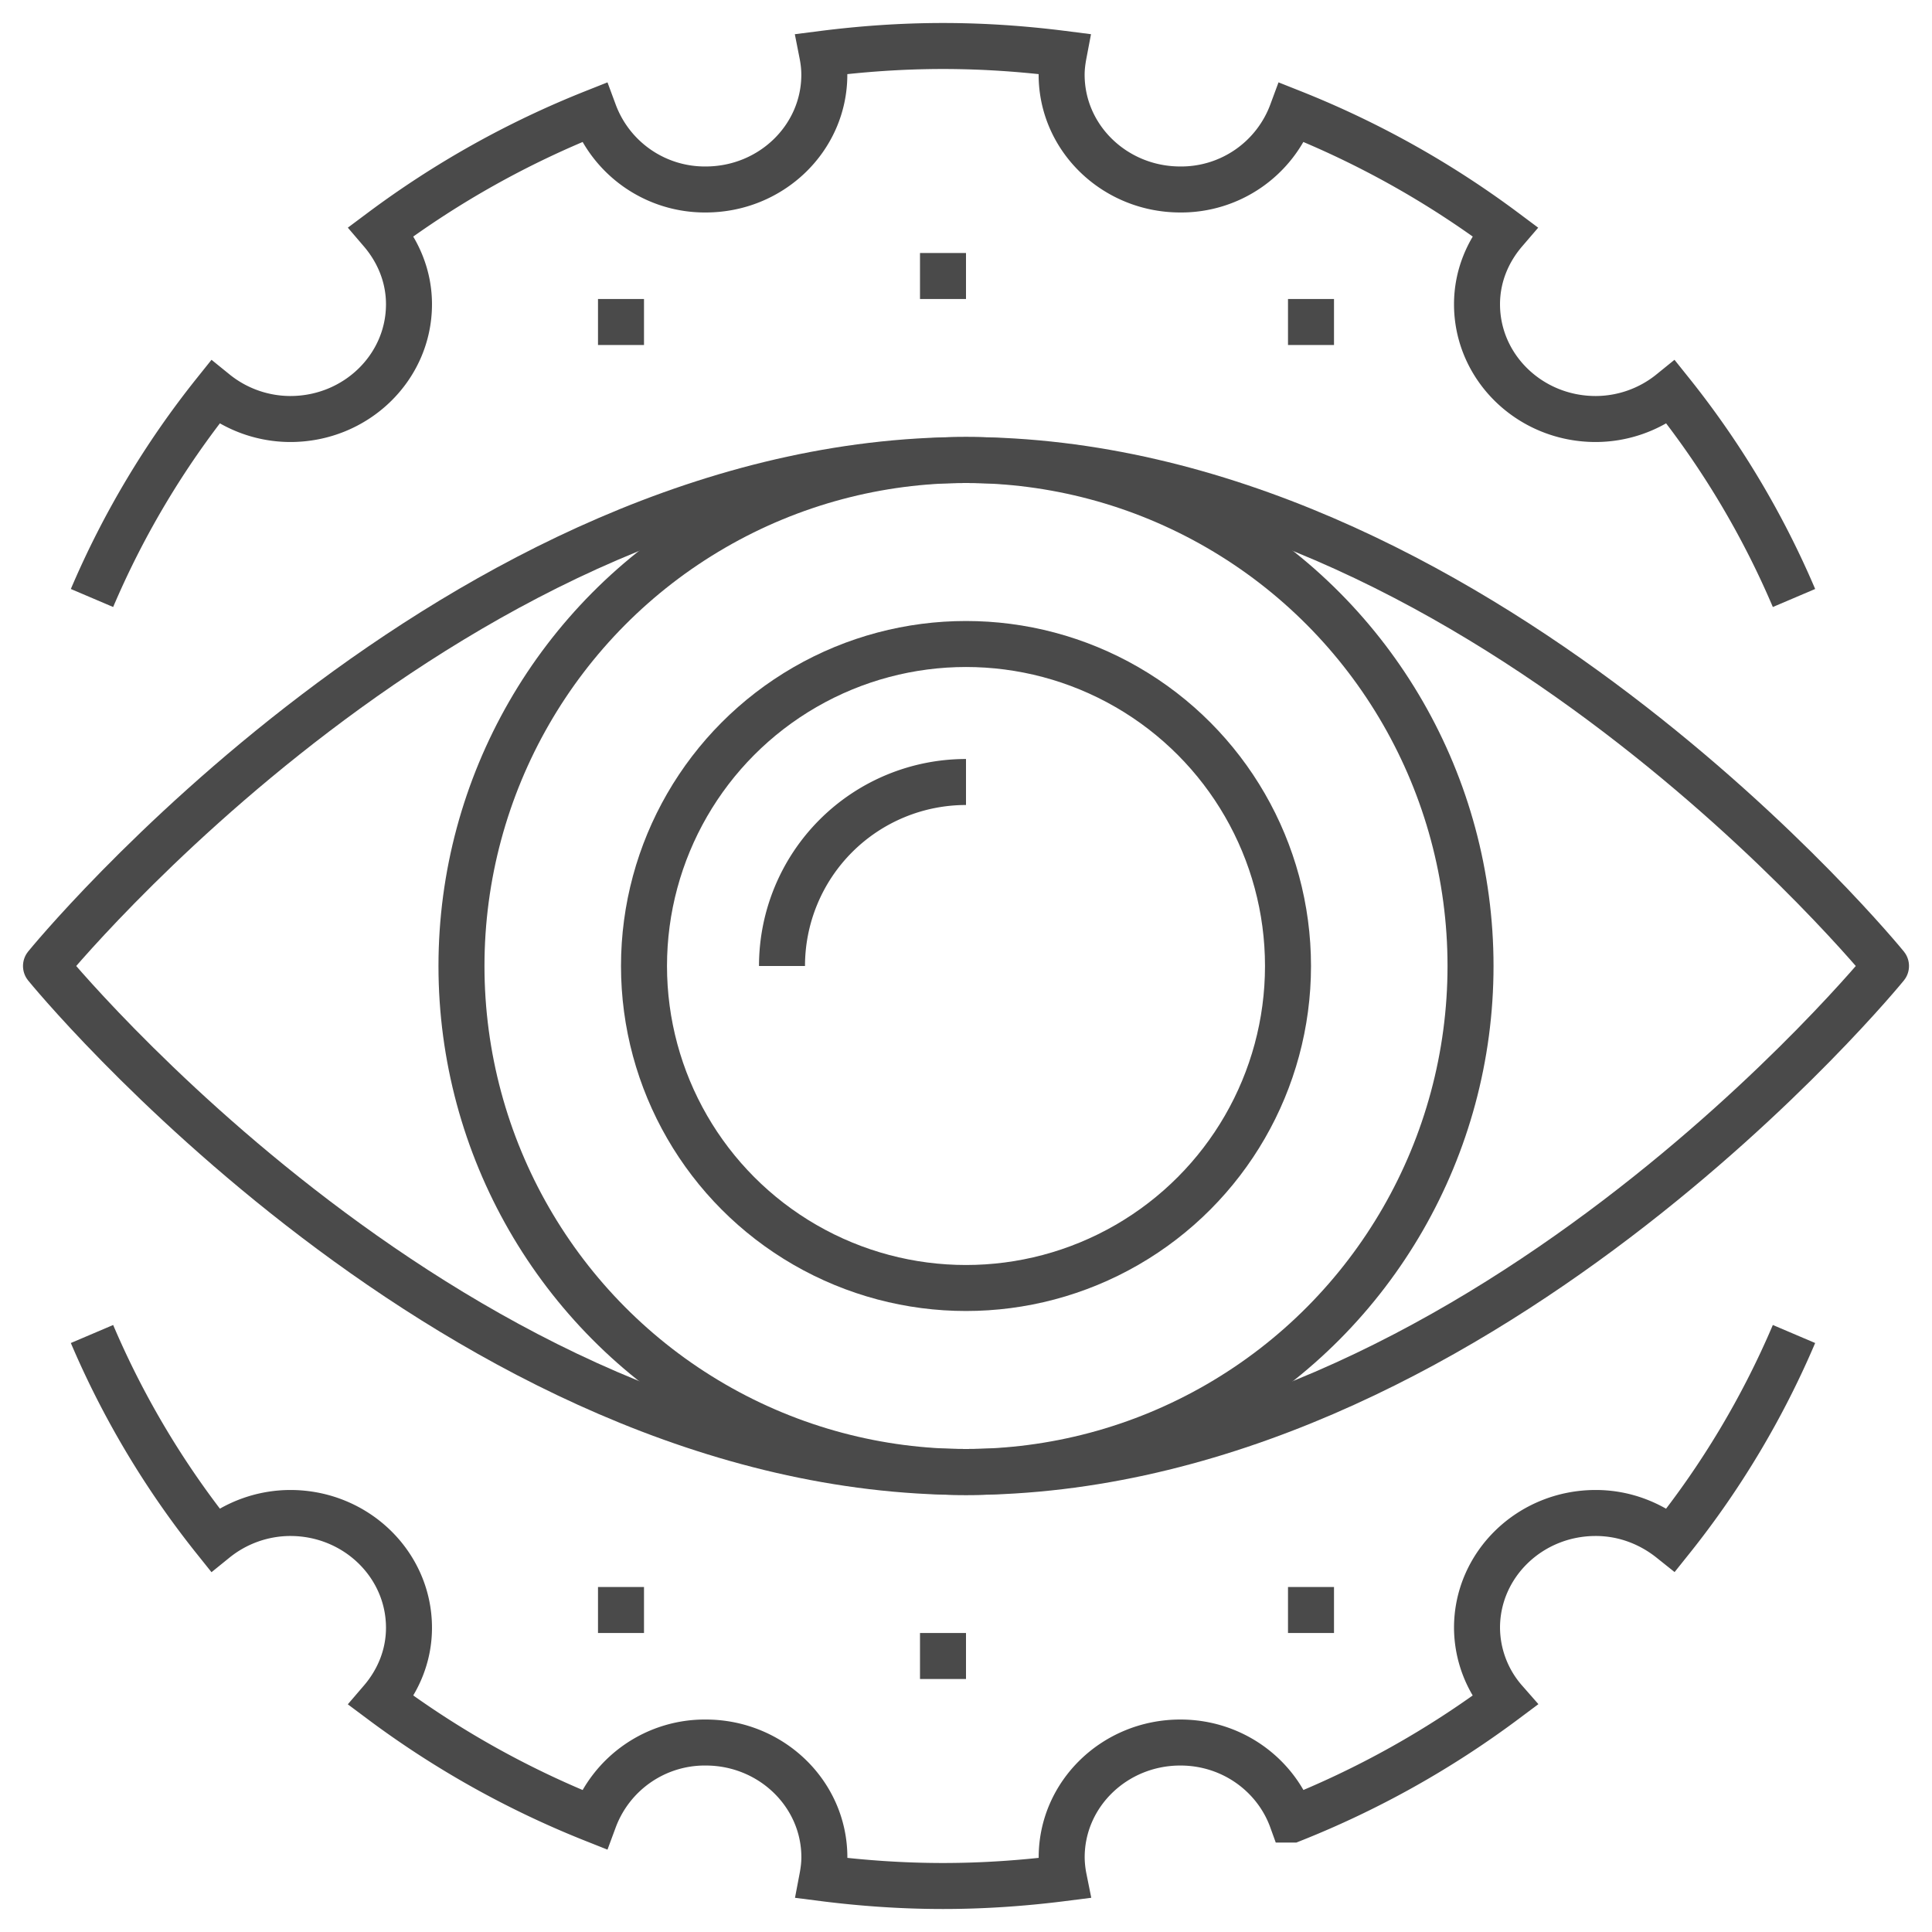 <svg width="42" height="42" viewBox="0 0 42 42" xmlns="http://www.w3.org/2000/svg"><title>02-creative-production</title><g transform="translate(1 1)" stroke="#4A4A4A" fill="none" fill-rule="evenodd"><path d="M38 12a19.18 19.18 0 0 0-2.674-4.473 2.608 2.608 0 0 1-1.637.582c-1.425 0-2.58-1.118-2.58-2.495 0-.605.231-1.152.602-1.584a20.157 20.157 0 0 0-4.626-2.586 2.566 2.566 0 0 1-2.426 1.675c-1.424 0-2.58-1.117-2.58-2.495 0-.155.02-.305.048-.452C21.267.062 20.39 0 19.5 0c-.891 0-1.766.062-2.627.172.029.147.047.297.047.452 0 1.378-1.155 2.495-2.58 2.495a2.566 2.566 0 0 1-2.425-1.675A20.157 20.157 0 0 0 7.289 4.03c.37.432.602.98.602 1.584 0 1.377-1.155 2.495-2.58 2.495a2.608 2.608 0 0 1-1.637-.582A19.18 19.18 0 0 0 1 12m0 16a19.18 19.18 0 0 0 2.674 4.473 2.612 2.612 0 0 1 1.637-.582c1.425 0 2.58 1.118 2.58 2.495 0 .605-.231 1.152-.602 1.584a20.157 20.157 0 0 0 4.626 2.586 2.566 2.566 0 0 1 2.426-1.675c1.424 0 2.58 1.117 2.58 2.495 0 .155-.02.305-.048.452.86.11 1.736.172 2.627.172.891 0 1.766-.062 2.627-.172a2.381 2.381 0 0 1-.047-.452c0-1.378 1.155-2.495 2.58-2.495 1.126 0 2.073.702 2.425 1.675a20.157 20.157 0 0 0 4.626-2.586 2.424 2.424 0 0 1-.602-1.584c0-1.377 1.155-2.495 2.58-2.495.625 0 1.19.225 1.637.582A19.18 19.18 0 0 0 38 28"/><path d="M40 20s-8.954 11-20 11S0 20 0 20 8.954 9 20 9s20 11 20 11z" stroke-linejoin="round"/><ellipse stroke-linejoin="round" cx="20" cy="20" rx="10.968" ry="11"/><circle stroke-linejoin="round" cx="20" cy="20" r="7"/><path d="M16 20a4 4 0 0 1 4-4" stroke-linejoin="round"/><path d="M19 5h1m7 1h1M12 6h1m6 29h1m7-1h1m-16 0h1"/></g></svg>
